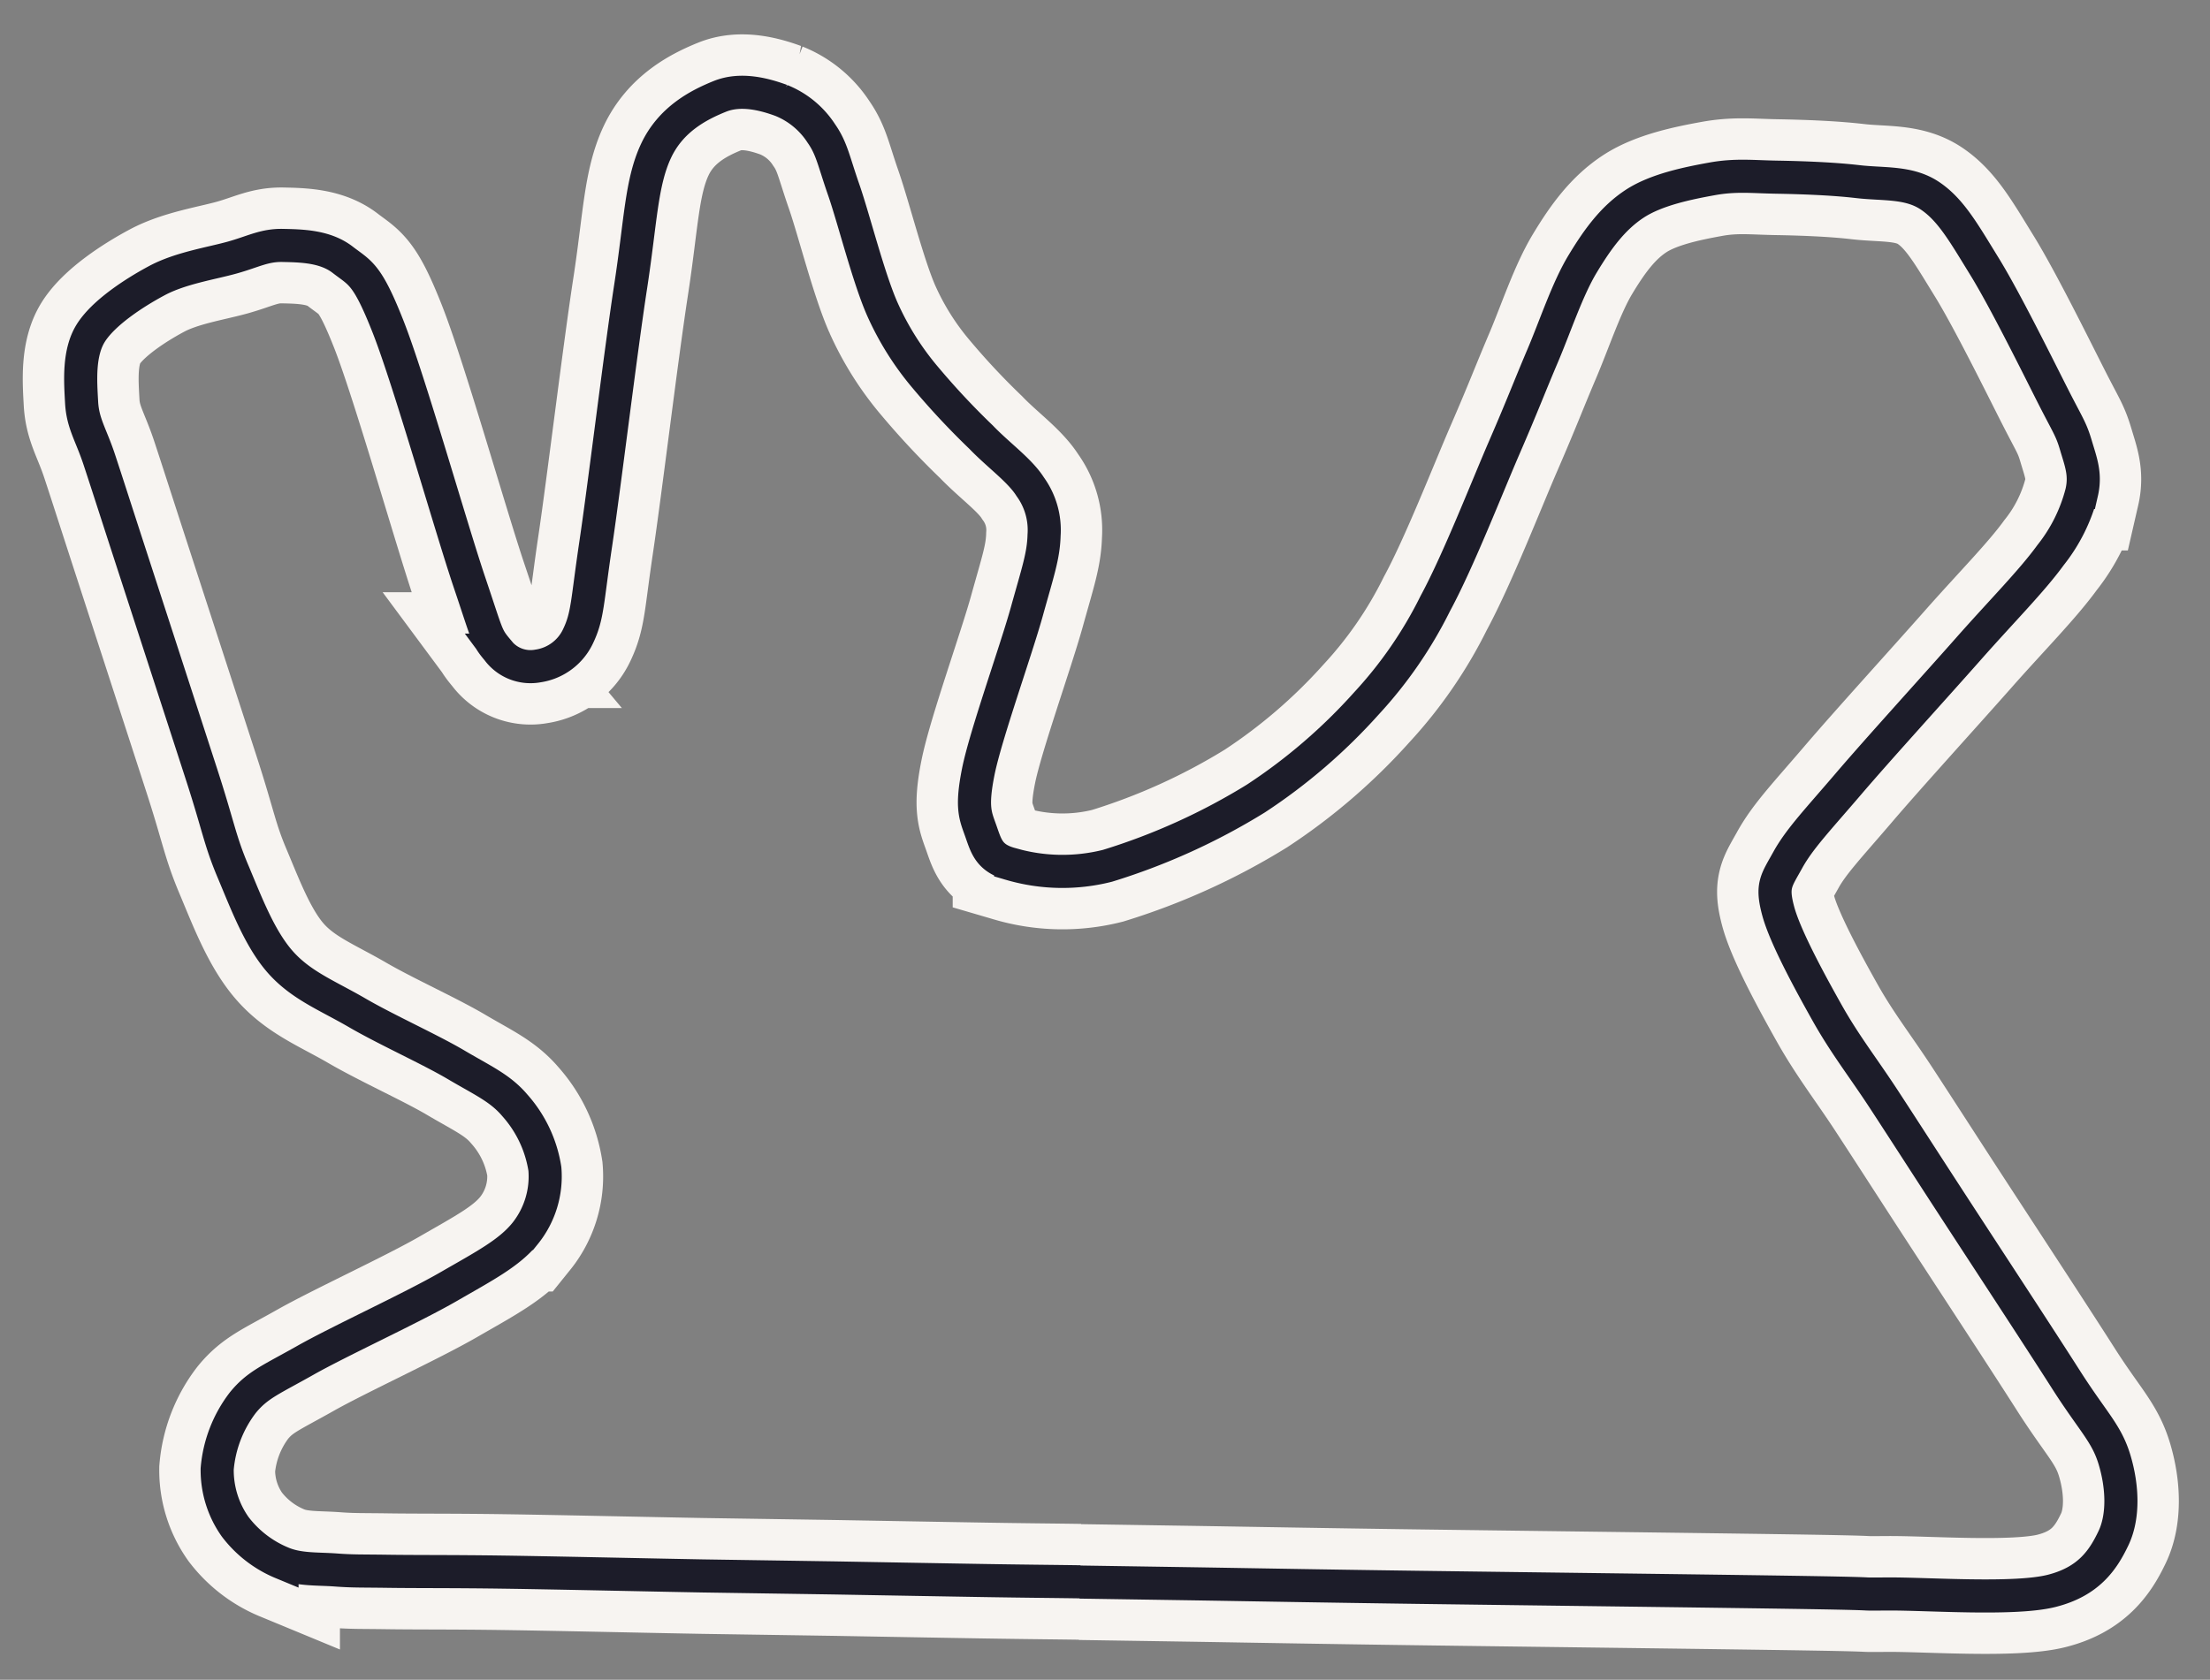 <svg xmlns="http://www.w3.org/2000/svg" viewBox="7 38 267 203">
  <rect x="7" y="38" width="267" height="203" fill="#808080" stroke="none"/>
  <g id="b1e2279a-e2f5-498c-9cc5-aae9a76d7ea1" data-name="Large">
    <path id="b086dfbf-f998-4a66-9f15-063c39e6fea5" data-name="track"
          d="M137.51,229.16c-4.28-.06-6.41-.07-11.37-.15s-12.69-.22-18.39-.32l-15.86-.24c-6.65-.12-17.73-.37-24.06-.46s-10.54-.05-13.92-.1-4.22,0-6.37-.16-4.45,0-6.47-.86a13.67,13.67,0,0,1-5.65-4.35,11.85,11.85,0,0,1-2.18-7,15.24,15.24,0,0,1,3.09-8c1.77-2.18,3.43-2.79,7.57-5.13s12.86-6.34,17.28-8.89,7.31-4.05,9.25-6.42a11,11,0,0,0,2.4-7.82,15,15,0,0,0-3.63-7.68c-1.77-2.09-3.88-3-7.06-4.88s-8.44-4.24-12-6.31-6.8-3.31-9.3-6.16-4.11-7.17-5.7-10.94-1.72-5.32-3.8-11.74-6.63-20.41-8.69-26.75S20,96.59,19,93.56s-2-4.37-2.14-6.92-.4-6,1.12-8.41,5.17-4.82,8-6.33,6.57-2.07,9.1-2.78,3.87-1.51,6.1-1.46,5.1.09,7.22,1.73,2.94,1.62,5.5,8.13,7.63,24.38,9.83,30.89,2,6.49,3.4,8.16A4.93,4.93,0,0,0,72,118.48a6.37,6.37,0,0,0,4.85-3.62c1.17-2.46,1.07-4.06,2.12-11.1s3-23.2,4.22-31.12,1.27-12.57,3.07-16.41,5.18-5.56,7.7-6.58,5.36-.27,7.41.48a10.36,10.36,0,0,1,4.86,4c1.26,1.8,1.47,3.26,2.7,6.8s3,10.66,4.68,14.45a34.63,34.63,0,0,0,5.24,8.31,91.94,91.94,0,0,0,6.68,7.14c2.1,2.19,4.68,4,5.94,6a8.91,8.91,0,0,1,1.67,5.84c-.07,2.52-.75,4.43-2.07,9.19s-5,15-5.88,19.4-.33,5.35.32,7.2,1,3.25,3.59,3.95a22.22,22.22,0,0,0,11.7.22,77.34,77.34,0,0,0,17.93-8.13A67.79,67.79,0,0,0,172.09,123a51.24,51.24,0,0,0,8.32-12.08c2.79-5.16,6.21-13.95,8.37-18.93s3-7.24,4.57-10.93,3-8.09,4.85-11.16,3.69-5.57,6.3-7.28,6.46-2.48,9.32-3,4.88-.26,7.82-.21,6.74.18,9.82.54,6.14,0,8.68,1.69,4.11,4.5,6.6,8.54S253.17,82.2,255,85.81s2.21,4,2.8,6,1.21,3.49.7,5.71a20.18,20.18,0,0,1-3.76,7.56c-2.29,3.15-5.86,6.73-9.94,11.35s-10.89,12.1-14.52,16.35-5.87,6.58-7.28,9.13-2,3.08-1.17,6.18,3.81,8.57,5.94,12.36,4.34,6.59,6.83,10.4,4.43,6.84,8.09,12.47,10.57,16.16,13.87,21.34,4.93,6.52,5.9,9.73,1.14,6.84-.12,9.49-3,5.25-7.49,6.38-15,.34-19.73.37.47,0-9-.16-35.26-.47-47.65-.64-19.84-.31-26.68-.42l-14.34-.22"
          fill="none" stroke="#f7f4f1" stroke-width="14"/>
    <path id="b0bc50de-0643-4f23-a1ea-b5a478b2e36c" data-name="track"
          d="M137.51,229.16c-4.28-.06-6.41-.07-11.37-.15s-12.69-.22-18.39-.32l-15.86-.24c-6.65-.12-17.73-.37-24.06-.46s-10.54-.05-13.92-.1-4.22,0-6.37-.16-4.45,0-6.47-.86a13.67,13.67,0,0,1-5.65-4.35,11.85,11.85,0,0,1-2.18-7,15.24,15.24,0,0,1,3.09-8c1.77-2.18,3.43-2.79,7.57-5.13s12.86-6.34,17.28-8.89,7.31-4.05,9.25-6.42a11,11,0,0,0,2.4-7.82,15,15,0,0,0-3.63-7.68c-1.77-2.09-3.88-3-7.06-4.88s-8.44-4.24-12-6.31-6.8-3.31-9.3-6.16-4.11-7.17-5.7-10.94-1.72-5.32-3.8-11.74-6.63-20.41-8.69-26.75S20,96.59,19,93.56s-2-4.37-2.14-6.92-.4-6,1.12-8.41,5.17-4.82,8-6.33,6.57-2.07,9.1-2.78,3.87-1.51,6.1-1.46,5.1.09,7.22,1.73,2.94,1.62,5.5,8.13,7.63,24.38,9.83,30.89,2,6.49,3.4,8.16A4.93,4.93,0,0,0,72,118.48a6.37,6.37,0,0,0,4.85-3.62c1.17-2.46,1.07-4.06,2.12-11.1s3-23.2,4.22-31.12,1.27-12.57,3.07-16.41,5.18-5.56,7.7-6.58,5.36-.27,7.41.48a10.36,10.36,0,0,1,4.86,4c1.26,1.8,1.47,3.26,2.7,6.8s3,10.66,4.68,14.45a34.63,34.63,0,0,0,5.24,8.31,91.94,91.94,0,0,0,6.68,7.14c2.1,2.19,4.68,4,5.94,6a8.91,8.91,0,0,1,1.67,5.84c-.07,2.52-.75,4.43-2.07,9.19s-5,15-5.88,19.4-.33,5.35.32,7.2,1,3.25,3.59,3.95a22.22,22.22,0,0,0,11.7.22,77.34,77.34,0,0,0,17.93-8.13A67.79,67.79,0,0,0,172.09,123a51.24,51.24,0,0,0,8.32-12.08c2.79-5.16,6.21-13.95,8.37-18.93s3-7.24,4.57-10.93,3-8.09,4.85-11.16,3.69-5.57,6.3-7.28,6.46-2.48,9.32-3,4.88-.26,7.82-.21,6.74.18,9.82.54,6.14,0,8.68,1.69,4.11,4.5,6.6,8.54S253.17,82.2,255,85.81s2.21,4,2.8,6,1.21,3.49.7,5.71a20.18,20.18,0,0,1-3.76,7.56c-2.29,3.15-5.86,6.73-9.94,11.35s-10.89,12.1-14.52,16.35-5.87,6.58-7.28,9.13-2,3.08-1.17,6.18,3.81,8.57,5.94,12.36,4.34,6.59,6.83,10.4,4.43,6.84,8.09,12.47,10.57,16.16,13.87,21.34,4.93,6.52,5.9,9.73,1.14,6.84-.12,9.49-3,5.25-7.49,6.38-15,.34-19.73.37.47,0-9-.16-35.26-.47-47.65-.64-19.84-.31-26.68-.42l-14.34-.22"
          fill="none" stroke="#1c1c29" stroke-width="4"/>
  </g>
</svg>
